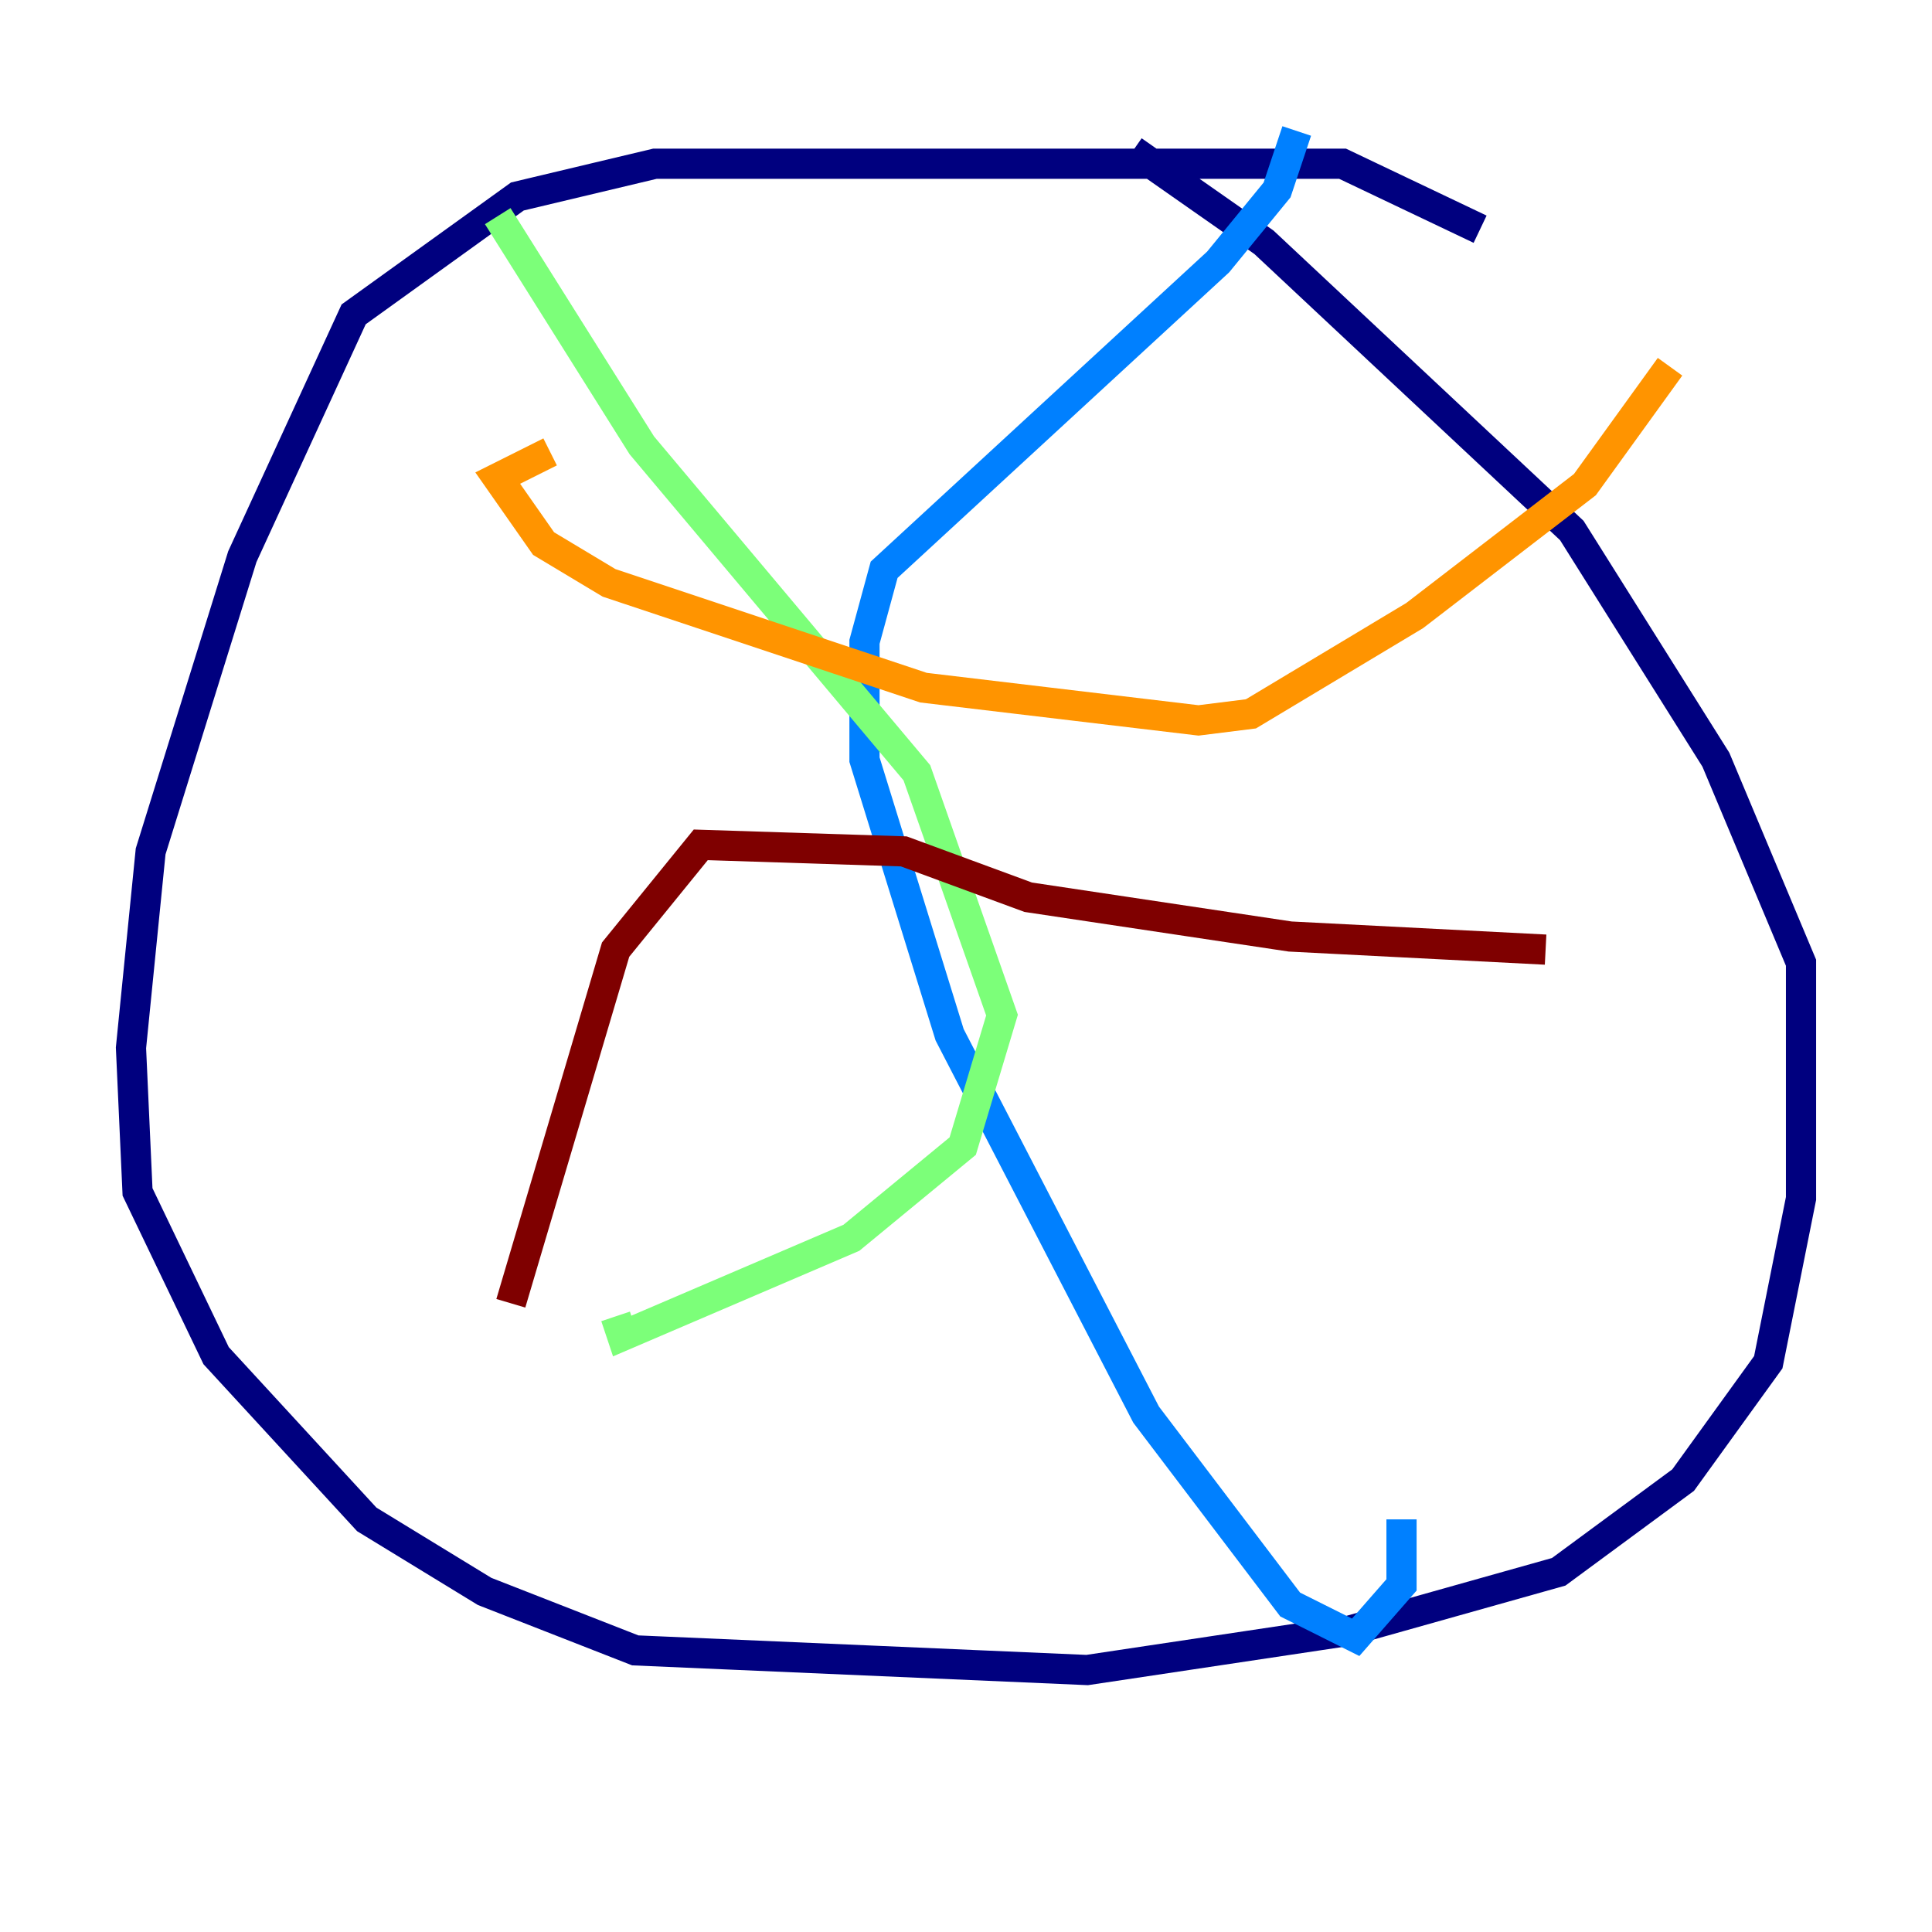 <?xml version="1.0" encoding="utf-8" ?>
<svg baseProfile="tiny" height="128" version="1.2" viewBox="0,0,128,128" width="128" xmlns="http://www.w3.org/2000/svg" xmlns:ev="http://www.w3.org/2001/xml-events" xmlns:xlink="http://www.w3.org/1999/xlink"><defs /><polyline fill="none" points="98.061,15.186 88.949,10.848 43.39,10.848 34.278,13.017 23.43,20.827 16.054,36.881 9.98,56.407 8.678,69.424 9.112,78.969 14.319,89.817 24.298,100.664 32.108,105.437 42.088,109.342 72.027,110.644 89.383,108.041 103.268,104.136 111.512,98.061 117.153,90.251 119.322,79.403 119.322,63.783 113.681,50.332 104.136,35.146 83.742,16.054 75.064,9.98" stroke="#00007f" stroke-width="2" /><polyline fill="none" points="85.912,8.678 84.61,12.583 80.705,17.356 58.576,37.749 57.275,42.522 57.275,50.332 62.915,68.556 75.932,93.722 85.478,106.305 89.817,108.475 92.854,105.003 92.854,100.664" stroke="#0080ff" stroke-width="2" /><polyline fill="none" points="32.976,14.319 42.522,29.505 60.746,51.2 66.386,67.254 63.783,75.932 56.407,82.007 41.22,88.515 40.786,87.214" stroke="#7cff79" stroke-width="2" /><polyline fill="none" points="36.447,29.939 32.976,31.675 36.014,36.014 40.352,38.617 61.18,45.559 79.403,47.729 82.875,47.295 93.722,40.786 105.003,32.108 110.644,24.298" stroke="#ff9400" stroke-width="2" /><polyline fill="none" points="102.4,62.915 85.478,62.047 68.122,59.444 59.878,56.407 46.427,55.973 40.786,62.915 33.844,86.346" stroke="#7f0000" stroke-width="2" /></svg>